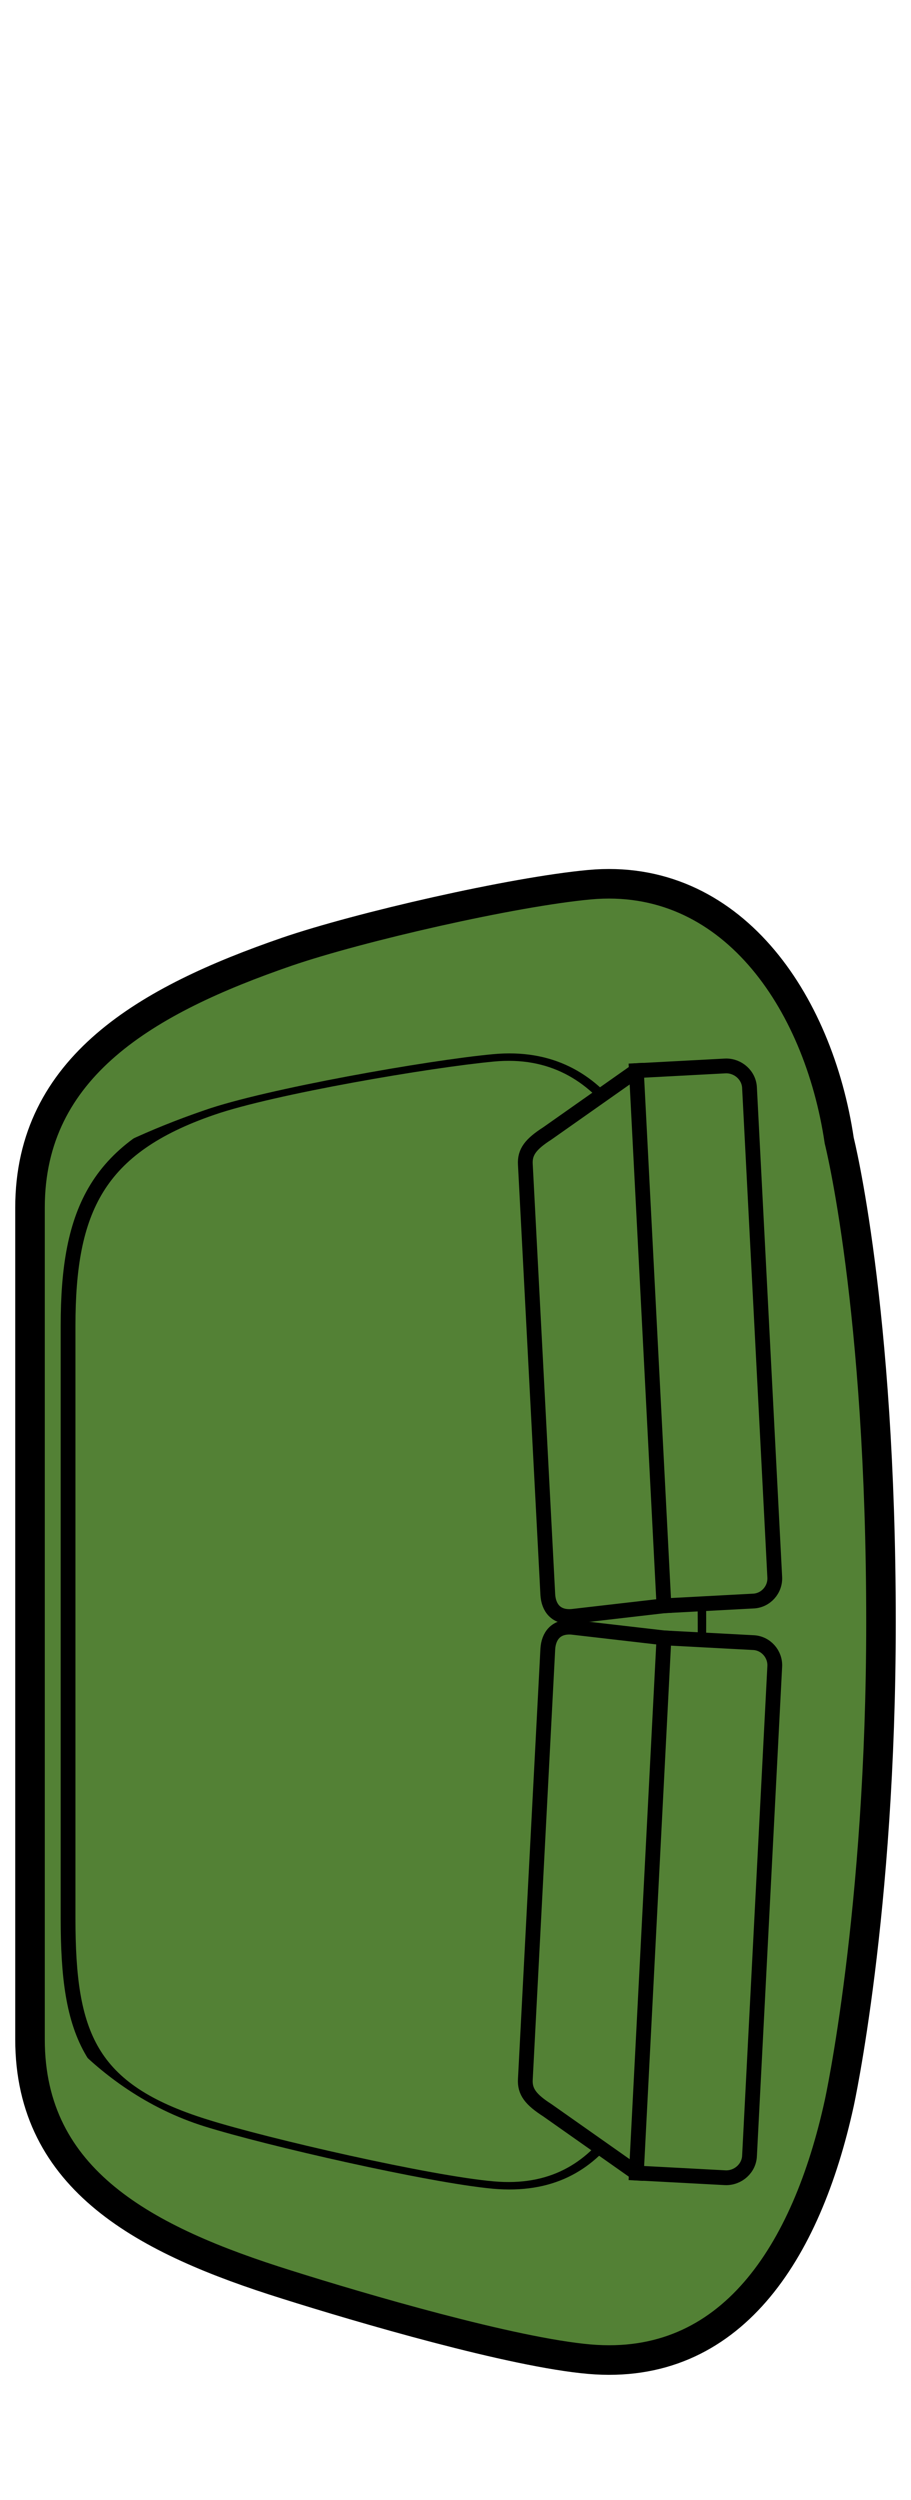 <?xml version="1.0" encoding="UTF-8" standalone="no"?>
<!DOCTYPE svg PUBLIC "-//W3C//DTD SVG 1.1//EN" "http://www.w3.org/Graphics/SVG/1.1/DTD/svg11.dtd">
<!-- Generado por Microsoft Visio, SVG Export sofá.svg Página-1 -->
<svg xmlns="http://www.w3.org/2000/svg" xmlns:xlink="http://www.w3.org/1999/xlink" xmlns:ev="http://www.w3.org/2001/xml-events"
		xmlns:v="http://schemas.microsoft.com/visio/2003/SVGExtensions/" width="0.321in" height="0.88in"
		viewBox="0 0 23.1 63.391" xml:space="preserve" color-interpolation-filters="sRGB" class="st5">
	<v:documentProperties v:langID="3082" v:metric="true" v:viewMarkup="false"/>

	<style type="text/css">
	<![CDATA[
		.st1 {fill:#538135;stroke:none;stroke-width:0.75}
		.st2 {fill:#538135;stroke:#000000;stroke-width:0.375}
		.st3 {fill:none;stroke:#000000;stroke-width:0.75}
		.st4 {stroke:#000000;stroke-width:0.375}
		.st5 {fill:none;fill-rule:evenodd;font-size:12px;overflow:visible;stroke-linecap:square;stroke-miterlimit:3}
	]]>
	</style>

	<g v:mID="0" v:index="1" v:groupContext="foregroundPage">
		<title>Página-1</title>
		<v:pageProperties v:drawingScale="0.0393701" v:pageScale="0.0393701" v:drawingUnits="24" v:shadowOffsetX="8.50394"
				v:shadowOffsetY="-8.50394"/>
		<v:layer v:name="Muebles móviles" v:index="0"/>
		<v:layer v:name="Mobiliario" v:index="1"/>
		<g id="group7-1" transform="translate(22.35,85.79) rotate(180)" v:mID="7" v:groupContext="group" v:layerMember="0;1">
			<v:custProps>
				<v:cp v:nameU="ShapeClass" v:lbl="Clase de forma" v:invis="true" v:langID="3082" v:val="VT4(Activo)"/>
				<v:cp v:nameU="ShapeType" v:lbl="Tipo de forma" v:invis="true" v:langID="3082" v:val="VT4(Mobiliario)"/>
				<v:cp v:nameU="SubShapeType" v:lbl="Tipo de subforma" v:invis="true" v:langID="3082" v:val="VT4(Silla)"/>
				<v:cp v:nameU="ID" v:lbl="Id." v:type="0" v:invis="false" v:langID="3082"/>
				<v:cp v:nameU="Name" v:lbl="Nombre" v:type="0" v:invis="false" v:langID="3082"/>
				<v:cp v:nameU="Department" v:lbl="Departamento" v:type="0" v:invis="false" v:langID="3082"/>
				<v:cp v:nameU="BelongsTo" v:lbl="Pertenece a" v:type="0" v:invis="true" v:langID="3082"/>
				<v:cp v:nameU="Modify" v:lbl="Modificado" v:type="5" v:invis="false" v:langID="3082"/>
				<v:cp v:nameU="AssetNumber" v:lbl="Número de activo" v:type="0" v:invis="false" v:langID="3082"/>
				<v:cp v:nameU="SerialNumber" v:lbl="Número de serie" v:type="0" v:invis="false" v:langID="3082"/>
				<v:cp v:nameU="ProductDescription" v:lbl="Descripción del producto" v:type="0" v:invis="false" v:langID="3082"/>
				<v:cp v:nameU="PurchaseDate" v:lbl="Fecha de compra" v:type="5" v:invis="false" v:langID="3082"/>
				<v:cp v:nameU="ProductNumber" v:lbl="Número de producto" v:type="0" v:langID="3082"/>
				<v:cp v:nameU="BaseElevation" v:lbl="Elevación de la base" v:type="2" v:langID="3082"/>
			</v:custProps>
			<v:userDefs>
				<v:ud v:nameU="3D_type" v:val="VT0(1):26"/>
				<v:ud v:nameU="3D_model_id" v:val="VT4(sofa)"/>
				<v:ud v:nameU="visVersion" v:val="VT0(16):26"/>
				<v:ud v:nameU="SolSH" v:val="VT4({5D50005D-537C-4738-9C46-130C74335A6D})"/>
				<v:ud v:nameU="ShapeClass" v:prompt="Activo" v:val="VT0(2):26"/>
				<v:ud v:nameU="ShapeType" v:prompt="Mobiliario" v:val="VT0(21):26"/>
				<v:ud v:nameU="SubShapeType" v:prompt="Silla" v:val="VT0(12):26"/>
			</v:userDefs>
			<title>Sofá para dos</title>
			<g id="group8-2" v:mID="8" v:groupContext="group" v:layerMember="0;1">
				<title>Hoja.8</title>
				<g id="shape9-3" v:mID="9" v:groupContext="shape" v:layerMember="0;1">
					<title>Hoja.9</title>
					<path d="M21.6 55.18 L21.6 34.09 C21.6 30.51 18.66 28.99 15.08 27.87 C13.21 27.28 9.36 26.15 7.4 25.98 C3.81
								 25.67 1.89 28.68 1.06 32.47 C1.06 32.47 0 37.29 0 44.67 C0 52.7 1.06 56.88 1.06 56.88 C1.59 60.44
								 3.82 63.7 7.4 63.37 C9.35 63.19 13.24 62.3 15.08 61.67 C18.62 60.45 21.6 58.76 21.6 55.18 Z"
							class="st1"/>
				</g>
				<g id="shape10-5" v:mID="10" v:groupContext="shape" v:layerMember="0;1" transform="translate(4.464,-4.312)">
					<title>Hoja.10</title>
					<path d="M12.7 36.18 C15.65 37.1 16.17 38.51 16.17 41.46 L16.17 56.48 C16.17 59.43 15.43 61.01 12.52 62.01 C10.99
								 62.54 6.99 63.22 5.38 63.37 C2.43 63.65 1.19 60.8 0.66 57.88 C0.28 55.79 0.03 55 0 49 C-0.03 43.34
								 0.73 40.12 0.73 40.12 C1.41 37 2.43 34.34 5.38 34.6 C7 34.74 11.15 35.69 12.7 36.18 Z" class="st2"/>
				</g>
				<g id="shape11-7" v:mID="11" v:groupContext="shape" v:layerMember="0;1" transform="translate(4.97,-4.826)">
					<title>Hoja.11</title>
					<path d="M14.82 49.48 L0 49.33 C0.02 43.8 0.23 42.83 0.68 40.72 C1.32 37.78 2.6 35.44 5.38 35.69 C6.89 35.82
								 10 36.7 11.45 37.15 C14.22 38.02 14.82 39.2 14.82 41.97 L14.82 49.48 ZM0 49.93 L14.82 49.87 L14.82
								 56.49 C14.82 59.26 14.19 61.11 11.45 62.06 C10.02 62.55 6.34 63.23 4.83 63.37 C2.06 63.63 1.08 61.1
								 0.67 58.34 C0.67 58.34 0.02 55.94 0 49.93 Z" class="st1"/>
				</g>
				<g id="shape12-9" v:mID="12" v:groupContext="shape" v:layerMember="0;1" transform="translate(5.608,-5.5)">
					<title>Hoja.12</title>
					<path d="M13.4 41.19 a0.621 0.618 0 1 1 -1.242 -7.10543E-15 a0.621 0.618 0 1 1 1.242 7.10543E-15
								 ZM2.87 38.45 a0.621 0.618 0 1 1 -1.242 -7.10543E-15 a0.621 0.618 0 1 1 1.242 7.10543E-15
								 ZM5.52 37.73 a0.621 0.618 0 1 1 -1.242 -7.10543E-15 a0.621 0.618 0 1 1 1.242 7.10543E-15
								 ZM8.57 38.09 a0.621 0.618 0 1 1 -1.242 -7.10543E-15 a0.621 0.618 0 1 1 1.242 7.10543E-15
								 ZM11.32 38.99 a0.621 0.618 0 1 1 -1.242 -7.10543E-15 a0.621 0.618 0 1 1 1.242 7.10543E-15
								 ZM12.8 59.57 a0.621 0.618 0 1 1 -1.242 -7.10543E-15 a0.621 0.618 0 1 1 1.242 7.10543E-15
								 ZM7.62 41.19 a0.621 0.618 0 1 1 -1.242 -7.10543E-15 a0.621 0.618 0 1 1 1.242 7.10543E-15
								 ZM4.09 40.92 a0.621 0.618 0 1 1 -1.242 -7.10543E-15 a0.621 0.618 0 1 1 1.242 7.10543E-15
								 ZM7.37 59.75 a0.621 0.618 0 1 1 -1.242 -7.10543E-15 a0.621 0.618 0 1 1 1.242 7.10543E-15
								 ZM3.19 59.21 a0.621 0.618 0 1 1 -1.242 -7.10543E-15 a0.621 0.618 0 1 1 1.242 7.10543E-15
								 ZM11.9 46.11 a0.621 0.618 0 1 1 -1.242 -7.10543E-15 a0.621 0.618 0 1 1 1.242 7.10543E-15
								 ZM7.8 46.04 a0.621 0.618 0 1 1 -1.242 -7.10543E-15 a0.621 0.618 0 1 1 1.242 7.10543E-15
								 ZM3.19 46.11 a0.621 0.618 0 1 1 -1.242 -7.10543E-15 a0.621 0.618 0 1 1 1.242 7.10543E-15
								 ZM11.9 54.37 a0.621 0.618 0 1 1 -1.242 -7.10543E-15 a0.621 0.618 0 1 1 1.242 7.10543E-15
								 ZM7.55 54.73 a0.621 0.618 0 1 1 -1.242 -7.10543E-15 a0.621 0.618 0 1 1 1.242 7.10543E-15
								 ZM3.19 54.37 a0.621 0.618 0 1 1 -1.242 -7.10543E-15 a0.621 0.618 0 1 1 1.242 7.10543E-15
								 ZM2.87 62.05 a0.621 0.618 0 1 1 -1.242 -7.10543E-15 a0.621 0.618 0 1 1 1.242 7.10543E-15
								 ZM5.52 62.77 a0.621 0.618 0 1 1 -1.242 -7.10543E-15 a0.621 0.618 0 1 1 1.242 7.10543E-15
								 ZM8.57 62.41 a0.621 0.618 0 1 1 -1.242 -7.10543E-15 a0.621 0.618 0 1 1 1.242 7.10543E-15
								 ZM11.32 61.51 a0.621 0.618 0 1 1 -1.242 -7.10543E-15 a0.621 0.618 0 1 1 1.242 7.10543E-15
								 ZM1.42 43.37 a0.621 0.618 0 1 1 -1.242 -7.10543E-15 a0.621 0.618 0 1 1 1.242 7.10543E-15
								 ZM5.34 43.55 a0.621 0.618 0 1 1 -1.242 -7.10543E-15 a0.621 0.618 0 1 1 1.242 7.10543E-15
								 ZM10.1 43.48 a0.621 0.618 0 1 1 -1.242 -7.10543E-15 a0.621 0.618 0 1 1 1.242 7.10543E-15
								 ZM13.67 43.79 a0.621 0.618 0 1 1 -1.242 -7.10543E-15 a0.621 0.618 0 1 1 1.242 7.10543E-15
								 ZM1.42 56.94 a0.621 0.618 0 1 1 -1.242 -7.10543E-15 a0.621 0.618 0 1 1 1.242 7.10543E-15
								 ZM5.34 57.12 a0.621 0.618 0 1 1 -1.242 -7.10543E-15 a0.621 0.618 0 1 1 1.242 7.10543E-15
								 ZM9.84 57.48 a0.621 0.618 0 1 1 -1.242 -7.10543E-15 a0.621 0.618 0 1 1 1.242 7.10543E-15
								 ZM13.67 56.94 a0.621 0.618 0 1 1 -1.242 -7.10543E-15 a0.621 0.618 0 1 1 1.242 7.10543E-15
								 ZM1.24 48.8 a0.621 0.618 0 1 1 -1.242 -7.10543E-15 a0.621 0.618 0 1 1 1.242 7.10543E-15
								 ZM4.97 48.8 a0.621 0.618 0 1 1 -1.242 -7.10543E-15 a0.621 0.618 0 1 1 1.242 7.10543E-15
								 ZM9.29 48.8 a0.621 0.618 0 1 1 -1.242 -7.10543E-15 a0.621 0.618 0 1 1 1.242 7.10543E-15
								 ZM13.67 48.8 a0.621 0.618 0 1 1 -1.242 -7.10543E-15 a0.621 0.618 0 1 1 1.242 7.10543E-15
								 ZM1.24 51.74 a0.621 0.618 0 1 1 -1.242 -7.10543E-15 a0.621 0.618 0 1 1 1.242 7.10543E-15
								 ZM4.97 51.74 a0.621 0.618 0 1 1 -1.242 -7.10543E-15 a0.621 0.618 0 1 1 1.242 7.10543E-15
								 ZM9.29 51.74 a0.621 0.618 0 1 1 -1.242 -7.10543E-15 a0.621 0.618 0 1 1 1.242 7.10543E-15
								 ZM13.67 51.74 a0.621 0.618 0 1 1 -1.242 -7.10543E-15 a0.621 0.618 0 1 1 1.242 7.10543E-15
								 Z" class="st1"/>
				</g>
				<g id="shape13-11" v:mID="13" v:groupContext="shape" v:layerMember="0;1" transform="translate(5.805,-5.695)">
					<title>Hoja.13</title>
					<path d="M13.01 41.39 a0.425 0.423 0 1 1 -0.849 0 a0.425 0.423 0 1 1 0.849 0 ZM2.48 38.64 a0.425
								 0.423 0 1 1 -0.849 0 a0.425 0.423 0 1 1 0.849 0 ZM5.12 37.92 a0.425 0.423 0
								 1 1 -0.849 0 a0.425 0.423 0 1 1 0.849 0 ZM8.18 38.28 a0.425 0.423 0 1 1 -0.849
								 0 a0.425 0.423 0 1 1 0.849 0 ZM10.92 39.18 a0.425 0.423 0 1 1 -0.849 0 a0.425
								 0.423 0 1 1 0.849 0 ZM12.41 59.77 a0.425 0.423 0 1 1 -0.849 0 a0.425 0.423
								 0 1 1 0.849 0 ZM7.22 41.39 a0.425 0.423 0 1 1 -0.849 0 a0.425 0.423 0 1 1 0.849
								 0 ZM3.7 41.12 a0.425 0.423 0 1 1 -0.849 0 a0.425 0.423 0 1 1 0.849 0 ZM6.98 59.95
								 a0.425 0.423 0 1 1 -0.849 0 a0.425 0.423 0 1 1 0.849 0 ZM2.79 59.41 a0.425
								 0.423 0 1 1 -0.849 0 a0.425 0.423 0 1 1 0.849 0 ZM11.5 46.3 a0.425 0.423 0
								 1 1 -0.849 0 a0.425 0.423 0 1 1 0.849 0 ZM7.41 46.24 a0.425 0.423 0 1 1 -0.849
								 0 a0.425 0.423 0 1 1 0.849 0 ZM2.79 46.3 a0.425 0.423 0 1 1 -0.849 0 a0.425
								 0.423 0 1 1 0.849 0 ZM11.5 54.57 a0.425 0.423 0 1 1 -0.849 0 a0.425 0.423 0
								 1 1 0.849 0 ZM7.16 54.93 a0.425 0.423 0 1 1 -0.849 0 a0.425 0.423 0 1 1 0.849
								 0 ZM2.79 54.57 a0.425 0.423 0 1 1 -0.849 0 a0.425 0.423 0 1 1 0.849 0 ZM2.48 62.25
								 a0.425 0.423 0 1 1 -0.849 0 a0.425 0.423 0 1 1 0.849 0 ZM5.12 62.97 a0.425
								 0.423 0 1 1 -0.849 0 a0.425 0.423 0 1 1 0.849 0 ZM8.18 62.61 a0.425 0.423 0
								 1 1 -0.849 0 a0.425 0.423 0 1 1 0.849 0 ZM10.92 61.71 a0.425 0.423 0 1 1 -0.849
								 0 a0.425 0.423 0 1 1 0.849 0 ZM1.03 43.56 a0.425 0.423 0 1 1 -0.849 0 a0.425
								 0.423 0 1 1 0.849 0 ZM4.94 43.74 a0.425 0.423 0 1 1 -0.849 0 a0.425 0.423 0
								 1 1 0.849 0 ZM9.71 43.68 a0.425 0.423 0 1 1 -0.849 0 a0.425 0.423 0 1 1 0.849
								 0 ZM13.28 43.98 a0.425 0.423 0 1 1 -0.849 0 a0.425 0.423 0 1 1 0.849 0 ZM1.03
								 57.14 a0.425 0.423 0 1 1 -0.849 0 a0.425 0.423 0 1 1 0.849 0 ZM4.94 57.32 a0.425
								 0.423 0 1 1 -0.849 0 a0.425 0.423 0 1 1 0.849 0 ZM9.45 57.68 a0.425 0.423 0
								 1 1 -0.849 0 a0.425 0.423 0 1 1 0.849 0 ZM13.28 57.14 a0.425 0.423 0 1 1 -0.849
								 0 a0.425 0.423 0 1 1 0.849 0 ZM0.85 48.99 a0.425 0.423 0 1 1 -0.849 0 a0.425
								 0.423 0 1 1 0.849 0 ZM4.58 48.99 a0.425 0.423 0 1 1 -0.849 0 a0.425 0.423 0
								 1 1 0.849 0 ZM8.9 48.99 a0.425 0.423 0 1 1 -0.849 0 a0.425 0.423 0 1 1 0.849
								 0 ZM13.28 48.99 a0.425 0.423 0 1 1 -0.849 0 a0.425 0.423 0 1 1 0.849 0 ZM0.85
								 51.93 a0.425 0.423 0 1 1 -0.849 0 a0.425 0.423 0 1 1 0.849 0 ZM4.58 51.93 a0.425
								 0.423 0 1 1 -0.849 0 a0.425 0.423 0 1 1 0.849 0 ZM8.9 51.93 a0.425 0.423 0
								 1 1 -0.849 0 a0.425 0.423 0 1 1 0.849 0 ZM13.28 51.93 a0.425 0.423 0 1 1 -0.849
								 0 a0.425 0.423 0 1 1 0.849 0 Z" class="st1"/>
				</g>
				<g id="shape14-13" v:mID="14" v:groupContext="shape" v:layerMember="0;1" transform="translate(5.964,-5.853)">
					<title>Hoja.14</title>
					<path d="M12.69 41.54 a0.266 0.265 0 1 1 -0.531 0 a0.266 0.265 0 1 1 0.531 0 ZM2.16 38.8 a0.266
								 0.265 0 1 1 -0.531 0 a0.266 0.265 0 1 1 0.531 0 ZM4.81 38.08 a0.266 0.265 0
								 1 1 -0.531 0 a0.266 0.265 0 1 1 0.531 0 ZM7.86 38.44 a0.266 0.265 0 1 1 -0.531
								 0 a0.266 0.265 0 1 1 0.531 0 ZM10.61 39.34 a0.266 0.265 0 1 1 -0.531 0 a0.266
								 0.265 0 1 1 0.531 0 ZM12.09 59.93 a0.266 0.265 0 1 1 -0.531 0 a0.266 0.265
								 0 1 1 0.531 0 ZM6.91 41.54 a0.266 0.265 0 1 1 -0.531 0 a0.266 0.265 0 1 1 0.531
								 0 ZM3.38 41.28 a0.266 0.265 0 1 1 -0.531 0 a0.266 0.265 0 1 1 0.531 0 ZM6.66 60.11
								 a0.266 0.265 0 1 1 -0.531 0 a0.266 0.265 0 1 1 0.531 0 ZM2.48 59.57 a0.266
								 0.265 0 1 1 -0.531 0 a0.266 0.265 0 1 1 0.531 0 ZM11.19 46.46 a0.266 0.265
								 0 1 1 -0.531 0 a0.266 0.265 0 1 1 0.531 0 ZM7.09 46.4 a0.266 0.265 0 1 1 -0.531
								 0 a0.266 0.265 0 1 1 0.531 0 ZM2.48 46.46 a0.266 0.265 0 1 1 -0.531 0 a0.266
								 0.265 0 1 1 0.531 0 ZM11.19 54.72 a0.266 0.265 0 1 1 -0.531 0 a0.266 0.265
								 0 1 1 0.531 0 ZM6.84 55.09 a0.266 0.265 0 1 1 -0.531 0 a0.266 0.265 0 1 1 0.531
								 0 ZM2.48 54.72 a0.266 0.265 0 1 1 -0.531 0 a0.266 0.265 0 1 1 0.531 0 ZM2.16 62.41
								 a0.266 0.265 0 1 1 -0.531 0 a0.266 0.265 0 1 1 0.531 0 ZM4.81 63.13 a0.266
								 0.265 0 1 1 -0.531 0 a0.266 0.265 0 1 1 0.531 0 ZM7.86 62.77 a0.266 0.265 0
								 1 1 -0.531 0 a0.266 0.265 0 1 1 0.531 0 ZM10.61 61.86 a0.266 0.265 0 1 1 -0.531
								 0 a0.266 0.265 0 1 1 0.531 0 ZM0.71 43.72 a0.266 0.265 0 1 1 -0.531 0 a0.266
								 0.265 0 1 1 0.531 0 ZM4.63 43.9 a0.266 0.265 0 1 1 -0.531 0 a0.266 0.265 0
								 1 1 0.531 0 ZM9.39 43.84 a0.266 0.265 0 1 1 -0.531 0 a0.266 0.265 0 1 1 0.531
								 0 ZM12.96 44.14 a0.266 0.265 0 1 1 -0.531 0 a0.266 0.265 0 1 1 0.531 0 ZM0.71
								 57.29 a0.266 0.265 0 1 1 -0.531 0 a0.266 0.265 0 1 1 0.531 0 ZM4.63 57.47 a0.266
								 0.265 0 1 1 -0.531 0 a0.266 0.265 0 1 1 0.531 0 ZM9.13 57.84 a0.266 0.265 0
								 1 1 -0.531 0 a0.266 0.265 0 1 1 0.531 0 ZM12.96 57.29 a0.266 0.265 0 1 1 -0.531
								 0 a0.266 0.265 0 1 1 0.531 0 ZM0.53 49.15 a0.266 0.265 0 1 1 -0.531 0 a0.266
								 0.265 0 1 1 0.531 0 ZM4.26 49.15 a0.266 0.265 0 1 1 -0.531 0 a0.266 0.265 0
								 1 1 0.531 0 ZM8.58 49.15 a0.266 0.265 0 1 1 -0.531 0 a0.266 0.265 0 1 1 0.531
								 0 ZM12.96 49.15 a0.266 0.265 0 1 1 -0.531 0 a0.266 0.265 0 1 1 0.531 0 ZM0.53
								 52.09 a0.266 0.265 0 1 1 -0.531 0 a0.266 0.265 0 1 1 0.531 0 ZM4.26 52.09 a0.266
								 0.265 0 1 1 -0.531 0 a0.266 0.265 0 1 1 0.531 0 ZM8.58 52.09 a0.266 0.265 0
								 1 1 -0.531 0 a0.266 0.265 0 1 1 0.531 0 ZM12.96 52.09 a0.266 0.265 0 1 1 -0.531
								 0 a0.266 0.265 0 1 1 0.531 0 Z" class="st1"/>
				</g>
				<g id="shape15-15" v:mID="15" v:groupContext="shape" v:layerMember="0;1" transform="translate(1.177,-1.442)">
					<title>Hoja.15</title>
					<path d="M8.67 31.73 C5.68 31.47 4.68 33.98 3.99 37.14 C3.99 37.14 3.26 39.96 3.26 46.12 C3.26 52.81 3.99 55.09
								 3.99 55.09 C4.44 58.06 5.68 60.78 8.67 60.5 C10.3 60.35 14.45 59.62 15.99 59.08 C18.94 58.07 20.42
								 56.84 20.42 56.84 C20.42 60.42 18.8 60.45 15.27 61.67 C13.42 62.3 8.44 63.19 6.49 63.37 C2.91 63.7
								 1.7 60.38 0.88 56.88 C0.27 54.25 0 52.92 0 46.12 C0 39.01 0.16 37.98 0.79 35.35 C1.7 31.58 2.91
								 28.55 6.49 28.87 C8.45 29.04 13.39 30.17 15.27 30.76 C18.84 31.88 20.42 33.2 20.42 36.78 C20.42
								 36.78 18.97 34.24 15.99 33.31 C14.42 32.82 10.3 31.88 8.67 31.73 Z" class="st1"/>
				</g>
				<g id="shape16-17" v:mID="16" v:groupContext="shape" v:layerMember="0;1"
						transform="translate(1.07914E-13,-0.014)">
					<title>Hoja.16</title>
					<path d="M21.6 55.18 L21.6 34.09 C21.6 30.51 18.66 28.99 15.08 27.87 C13.21 27.28 9.36 26.15 7.4 25.98 C3.81
								 25.67 1.89 28.68 1.06 32.47 C1.06 32.47 0 37.29 0 44.67 C0 52.7 1.06 56.88 1.06 56.88 C1.59 60.44
								 3.82 63.7 7.4 63.37 C9.35 63.19 13.24 62.3 15.08 61.67 C18.62 60.45 21.6 58.76 21.6 55.18 Z"
							class="st3"/>
				</g>
			</g>
			<g id="group17-19" transform="translate(2.697,-18.863)" v:mID="17" v:groupContext="group" v:layerMember="0;1">
				<title>Hoja.17</title>
				<g id="shape18-20" v:mID="18" v:groupContext="shape" v:layerMember="0;1">
					<title>Hoja.18</title>
					<path d="M5.77 51.14 L3.51 49.55 L1.25 49.43 C0.93 49.42 0.65 49.67 0.64 49.99 L0 62.39 C-0.02 62.71 0.23 62.99
								 0.55 63 L2.81 63.12 L5.15 63.39 C5.56 63.42 5.74 63.16 5.76 62.84 L6.33 51.93 C6.35 51.61 6.19 51.41
								 5.77 51.14 Z" class="st2"/>
				</g>
				<g id="shape19-22" v:mID="19" v:groupContext="shape" v:layerMember="0;1" transform="translate(0.575,-0.549)">
					<title>Hoja.19</title>
					<path d="M2.81 63.09 L3.45 50.85 L5.26 52.25 L4.67 63.39 L2.81 63.09 ZM0.61 51.07 C0.62 50.75 0.9 50.5 1.22 50.52
								 L2.86 50.6 L2.2 63.13 L0.58 63.04 C0.26 63.03 -0.02 62.75 0 62.43 L0.61 51.07 Z" class="st1"/>
				</g>
				<g id="shape20-24" v:mID="20" v:groupContext="shape" v:layerMember="0;1" transform="translate(2.812,-0.272)">
					<title>Hoja.20</title>
					<path d="M0 63.39 L0.7 49.82" class="st4"/>
				</g>
			</g>
			<g id="group21-27" transform="translate(2.697,108.19) scale(1,-1)" v:mID="21" v:groupContext="group"
					v:layerMember="0;1">
				<title>Hoja.21</title>
				<g id="shape22-28" v:mID="22" v:groupContext="shape" v:layerMember="0;1">
					<title>Hoja.22</title>
					<path d="M5.77 51.14 L3.51 49.55 L1.25 49.43 C0.93 49.42 0.65 49.67 0.64 49.99 L0 62.39 C-0.02 62.71 0.23 62.99
								 0.55 63 L2.81 63.12 L5.15 63.39 C5.56 63.42 5.74 63.16 5.76 62.84 L6.33 51.93 C6.35 51.61 6.19 51.41
								 5.77 51.14 Z" class="st2"/>
				</g>
				<g id="shape23-30" v:mID="23" v:groupContext="shape" v:layerMember="0;1" transform="translate(0.575,-0.549)">
					<title>Hoja.23</title>
					<path d="M2.81 63.09 L3.45 50.85 L5.26 52.25 L4.67 63.39 L2.81 63.09 ZM0.61 51.07 C0.62 50.75 0.9 50.5 1.22 50.52
								 L2.86 50.6 L2.2 63.13 L0.58 63.04 C0.26 63.03 -0.02 62.75 0 62.43 L0.61 51.07 Z" class="st1"/>
				</g>
				<g id="shape24-32" v:mID="24" v:groupContext="shape" v:layerMember="0;1" transform="translate(2.812,-0.272)">
					<title>Hoja.24</title>
					<path d="M0 63.39 L0.7 49.82" class="st4"/>
				</g>
			</g>
		</g>
	</g>
</svg>
